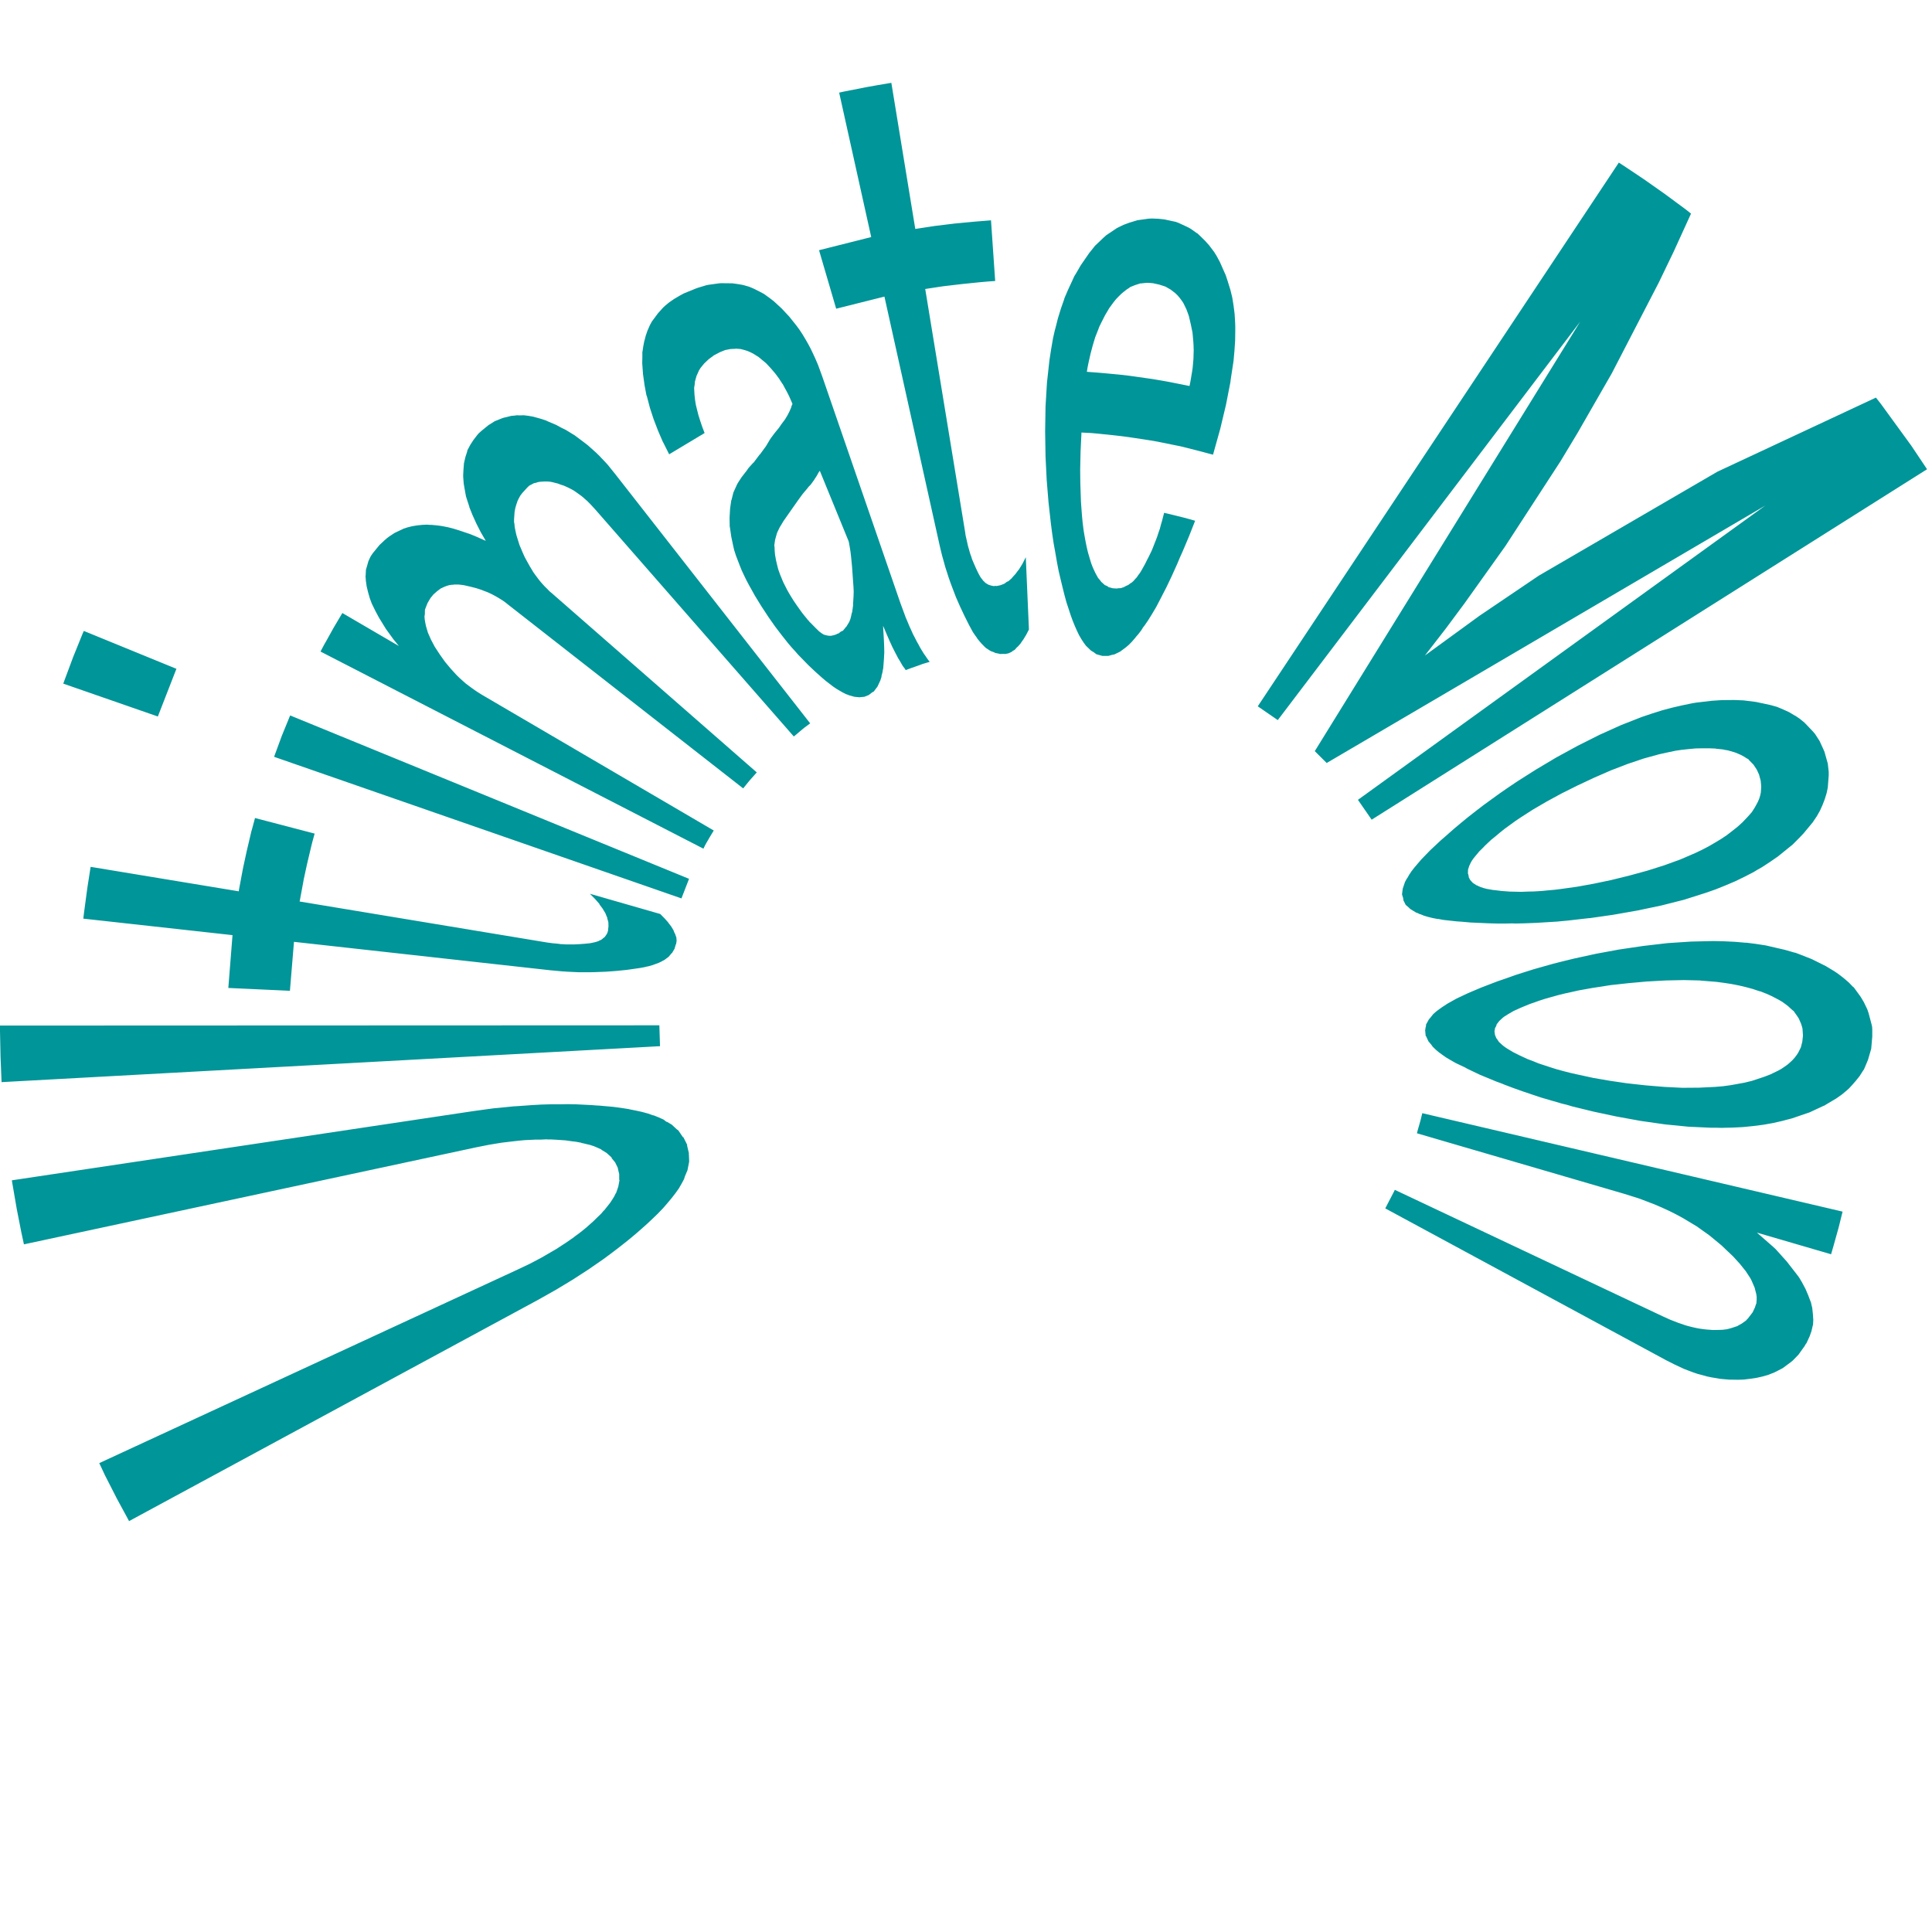 <svg fill-rule="evenodd" height="160mm" preserveAspectRatio="xMidYMid" stroke-linejoin="round" stroke-width="28.222" viewBox="0 0 16000 16000" width="160mm" xmlns="http://www.w3.org/2000/svg" xmlns:xlink="http://www.w3.org/1999/xlink"><clipPath id="a"><path d="m0 0h16000v16000h-16000z"/></clipPath><g clip-path="url(#a)" transform="matrix(1.083 0 0 1.067 0 -45.821)"><path d="m0 686h14737v11165h-14737z" fill="none"/><path d="m987 11849-94-176-89-177-1-2-44-95 3203-1504 91-44 86-46 78-46 39-23 36-24 35-23 34-24 30-21 1-2 34-25 29-23 29-24 53-48 29-29 30-29 20-24 5-4 21-27 22-28 17-26 16-26 11-23 3-3 17-50 9-49-1-3-1-2v-43l-10-42v-5l-21-44-22-27-3-3-3-9-37-34-35-22-9-7-26-12-28-12-30-10-34-8-16-4-11-2-7-3-37-7-40-5-41-6-72-5-38-2h-24l-13-1-41 2h-39l-41 2-43 2-43 4-44 5-91 11-96 16-99 20-3458 753-17-80-3-14-35-181-33-195-3-18-1-9 3527-537 158-22 34-3 117-12 34-2 109-8 71-4 68-2h65l65-1 64 1 60 3 60 3 37 3 21 1 110 10 59 8 57 9 7 2 15 3 30 6 50 11 47 13 38 14h5l39 16 37 17 20 16 7 2 35 21 37 35 14 11 32 48 3 3 3 1 29 59-1 5 14 60-1 9 1 2 2 54-13 67-20 48-6 20-19 36-21 37-26 37-29 38-33 40-34 40-2 2-38 40-43 42-39 37-42 38-44 39-46 39-48 39-48 38-52 40-52 39-57 40-57 40-120 79-129 79-138 79zm-975-3407v-1l-1-21-7-177-4-198v-25-17l5042-2 5 162zm625-1269 6-50 24-182 4-27 22-143 1133 190 1-10 28-152 5-26 27-126 35-151 8-28 20-76 456 121-19 70-6 25-33 141-25 117-4 23-26 142-2 9 1891 318 22 3 22 3 22 2 20 2 22 3h12l9 1 20 1h20 21 20l40-2 39-3 40-4 15-3 14-3 13-3 13-4 11-4 9-5 12-5 2-2 7-5 7-7 8-5 12-16 10-17 6-20v-7l3-25-1-33-9-32 1-2-7-15-7-19-22-37-23-31-2-6-33-38-39-40 538 157 33 34 28 32 3 5 20 26 17 29 7 19 6 10 1 5 8 22 2 26-4 26-2 1-10 35-13 22-6 11h-2l-24 29-33 25-14 7-6 4-23 11-24 9-24 9-28 8-19 4-11 3-31 6-33 5-76 11-79 8-80 6-81 3-41 1h-43-40l-43-2-42-2-45-3-42-4-44-4-1963-221-31 380-471-22 32-410zm-153-1824 8-23 14-38 54-147 73-183 8-18 708 294-142 370zm1612 568 6-17 11-30 42-116 58-144 6-14 3050 1268-58 152zm3362 572-31 52-28 49-8 15-12 25-2928-1530 27-52 18-32 57-104 65-111 432 256-43-54-42-59-13-18-54-89-27-51-24-50-4-8-15-41-13-46-11-46-6-42-3-40 1-1 2-40v-6l9-31 10-36 15-33 7-12 13-19 50-62 40-38 16-14 18-14 42-28 65-31v-1l34-11 36-9 36-6 37-4 38-2 26 2h13l40 4 23 3 19 3 40 8 42 11 42 13 41 14 41 14 20 8 22 9 40 18 42 19-39-68-34-68-29-65-24-61v-3l-20-62-6-20-7-39-10-58-4-54v-15l2-39 4-51 11-48 15-47-2-1 22-42 2-4 23-36 30-40 11-13 23-21 52-43 50-32 4-1 46-19 14-5 60-15 32-3 11-2 21 1 32-1 33 4 34 6 34 9 35 10 35 12 12 6 65 28 38 21 36 18 69 43 67 51 32 25 32 29 31 28 30 30 9 10 20 21 30 33 26 33 28 35 1494 1939-3 3-40 30-18 15-56 48-8 6-1520-1764-30-33-28-29-30-27-14-12-15-11-15-11-15-11-16-11-14-8-31-16-31-14-22-7-23-9-43-11-15-3-25-2h-17l-18 1-17 1-18 3-14 5-16 3-14 8-14 7-10 6-14 14-36 40-16 21-13 24-8 17-11 33-7 25-5 28-2 28-2 29v28l2 1 3 32 6 31 7 32 21 68 2 7 22 53 17 39 10 19 29 53 29 49 17 24 17 23 16 21 17 20 19 21 19 19 18 19 20 17 1565 1389-22 25-34 39-13 16-35 44-1802-1430-17-14-18-13-19-12-19-12-19-11-20-11-20-10-19-9-34-13-9-4-45-15-46-12-48-11-21-3-19-2h-20-18v1l-19 1-18 3-16 5-16 6-32 15-27 21-28 25-23 29-22 38-15 39-4 10-1 12v22l-3 22 2 23 4 24 5 25 15 52 23 53 29 56 40 62 40 57 42 51 44 49 23 23 23 21 23 21 26 20 24 18 25 18 24 16 25 16zm-341-2920-45-91-4-7-36-85-34-90-28-87-23-89-4-10-14-76-12-87-6-85 1-45v-43l1-2 6-41 8-42 1-1 10-40 13-38 16-37 2-5 16-30 47-64 39-44 16-15 30-25 37-26 45-27 31-17 97-40 15-5 62-19 17-3 79-11 12-1 88 1 43 6 29 5 14 3 41 12 22 9 18 8 39 20 37 20 27 20 10 7 36 28 61 57 58 63 52 66 25 34 15 23 9 14 22 37 22 39 20 38 20 43 18 40 18 43 32 89 598 1760 27 74 13 36 14 33 13 32 14 31 1 2 13 30 14 27 15 30 14 25 13 25 15 25 14 23 15 21 2 4 12 17 14 19-13 4-40 12-29 11-70 25-31 12-9-14-10-13-6-9-3-5-10-18-10-17-11-18-10-20-11-21-22-44-23-51-23-54-25-60 1 24 5 85 2 50 1 48-2 38v4l-3 41-3 39-2 9-4 24-7 26v7l-9 29-22 48-6 8-23 31-9 4-22 17-6 5-34 14-31 3-6 1-40-4-10-3-32-9-6-3-17-6-23-12-24-14-25-15-26-18-27-21-27-21-29-25-53-48-28-27-22-21-53-55-26-27-8-9-17-20-27-30-26-31-25-32-25-32-51-68-49-71-55-85-49-81-45-82-21-40-18-38-14-30-4-9-15-38-14-37-14-37-12-38-1-2-8-35-15-72-11-77-1-3-1-69 4-71 9-63 2-3 14-57 3-7 26-58 10-17 23-36 39-51 16-23 33-37 5-4 46-62 3-2 46-64 31-53 9-13 25-34 33-41 19-28 28-38 19-32 15-30 13-30 3-12 7-16-23-54-12-25-13-25-13-24-13-25-3-3-12-19-14-22-16-22-15-20-33-39-35-38-38-32-19-16-19-12-20-13-19-10-20-9-19-7-21-6-19-5-37-3-2 1-40 2-40 8-39 16-47 25-41 31-34 33-28 35-12 20-9 21-9 20-6 22-6 22-2 24-4 23 1 25 2 33 4 37 6 38 10 41 10 40 14 45 15 45 18 48zm1152 128-8 11-16 29-23 36-23 32-14 14-10 13-38 46-31 43-72 104-44 64-24 41h-1l-12 25-11 24-8 28-7 26-4 28-2 14 2 16 1 29 3 31 7 40 9 39 7 28 3 10 14 39 8 19 7 18 9 21 9 18 10 20 9 18 11 20 11 19 26 43 27 40 14 20 14 20 13 18 14 18 14 17 14 18 7 7 6 8 15 15 29 30 28 28 9 7 9 7 9 6 8 5 9 4h4l5 2 19 4 19 1 19-4 20-6 11-6 10-3 17-14 16-7 24-30 2-1 22-37 9-23 6-25 5-23 2-3 4-28 4-31-1-4 2-30 2-34 1-37-2-41-3-41-7-102-4-44-4-40-4-36-5-32-5-29-2-12-3-12zm148-2935 30-7 180-36 83-15 99-17 7-1 183 1134 148-23 72-9 81-10 156-15 74-6 48-4 32 471-44 3-69 6-144 15-75 9-67 8-136 21 306 1892 3 22 5 22 5 22 4 19 5 22 6 20 5 19 6 20 7 19 6 20 15 36 16 37 17 36 7 13 7 13 7 11 9 11 7 10 8 7 8 9 9 6 17 10 10 3 9 3 19 4 19-2 2 2 32-7 30-12 18-14 12-5 28-25v-2l27-30 15-21 12-15 26-43 25-50 24 561-21 41-22 37-11 15-11 17-22 25h-2l-20 23-13 7-11 9-24 11-25 5-10-1-29 1-10-3-26-5-9-5-27-10-35-23-17-16-3-4-14-14-17-20-16-20-5-9-11-15-17-25-15-28-16-30-34-69-33-71-32-74-29-77-14-38-14-41-12-38-13-41-11-41-12-43-10-41-10-43-422-1930-369 94-131-454 399-102zm1575 2630 3-193 11-186 19-175 13-85 14-83 14-63 5-18 19-76 23-76 25-72 1-6 27-64 31-68 18-40 14-23 36-63 64-94 34-43 11-14 25-24 35-34 25-23 13-9 40-27 26-18 13-7 41-20 42-16 65-20 22-3 64-9 26-1 48 2 45 5 87 19 21 8 60 28 20 10 18 11 37 27 10 6 25 24 33 33 31 35 29 39 9 12 19 31 25 47 17 39 28 64 14 43 22 72 14 58 10 63 8 64 4 66 1 31v38l-1 73-5 76-7 80-22 147-2 18-34 177-44 187-55 200-27-7-62-17-112-29-48-12-64-13-111-23-51-9-63-10-112-17-53-7-61-7-114-12-54-5-60-3-14-1-7 149-3 139 1 95 1 35 4 119 4 57 4 53 5 53 6 49 2 14 5 31 8 45 8 41 9 40 2 8 7 25 9 31 9 30 10 27 10 23 11 24 11 21 4 7 7 13 13 15 12 16 8 7 18 17 19 8 10 8 32 9 31 2 11-2 20-1 29-10v-2l28-13 13-10 4-3 10-6 13-12 12-14 13-14 12-18 12-16 12-20 27-49 17-35 8-15 25-52 11-27 11-29 11-28 10-27 10-31 10-29 8-31 9-31 16-63 6 2 43 10 99 25 55 15 34 10-47 121-46 111-25 57-19 46-43 97-41 87-27 53-13 26-37 72-37 63-26 42-25 37-13 17-12 20-24 32-15 17-9 12-24 28-23 24-23 20-45 34-45 22-13 2-32 9h-45l-46-13-21-16-20-12-39-38-18-25-18-28-17-30-17-36-16-37-16-40-16-45-15-47-16-49-15-56-15-61-15-63-15-65-13-69-12-71-13-73-11-75-10-78-18-164-14-173-9-184zm824-1151-25-2-22-1-46 5-1-1-43 14-22 9-16 7-6 5-21 14-20 16-20 17-20 20-19 20-20 25-31 43-5 8-29 50-27 54-17 35-8 22-23 59-19 64-17 65-15 68-8 40-5 32h3l65 5 60 5 125 12 68 8 57 8 124 18 70 12 55 10 124 25 34 7 7-35 6-36 6-36 5-34 3-34 3-35 1-35 1-35-1-25v-8l-2-33-6-68-13-64-15-65-9-26-10-27-12-25-11-23-14-21-14-19-16-19-17-17-37-29-40-23-46-15zm3563-936 26 17 164 111 105 75 56 40 160 120 41 33-133 296-114 240-359 704-262 463-130 219-422 659-312 444-142 194-161 211 418-309 453-311 1366-807 1212-575 38 49 233 325 120 182-4247 2720-105-154 3115-2284-3354 1998-91-92 2030-3334-2313 3093-153-107zm-314 4526 167-85 164-75 158-63 79-27 78-25 78-21 77-18 76-16 31-5 42-5 75-9 74-5 98-1 46 2 25 1 94 12 111 24 46 13 6 2 47 20 45 21 41 25 5 2 32 22 3 2 36 30 63 67 17 20 35 55 25 55 13 30v1l25 90 7 64v27l-7 93-3 16-6 29-1 3-13 43-17 45-20 45-25 45-3 4-27 41-71 87-31 33-35 36-18 18-111 91-61 43-62 41-35 20-29 18-69 36-71 35-74 32-76 31-76 27-149 48-15 5-175 45-183 39-185 33-178 26h-6l-163 19-83 8-81 5-80 5-78 3-74 2-31-1-43 1h-73l-68-2-134-6-21-2-45-4-42-3-98-11-37-7h-7l-40-8-36-9-32-10-26-11h-4l-15-8-12-4-45-28-10-10-25-22-19-39 2-1-3-15-8-26 4-33 2-13 17-51 14-26 3-3 13-23 1-2 18-28 24-31 26-31 27-32 68-71 79-75 33-29 67-60 54-46 54-45 58-46 60-47 61-45 64-47 67-47 69-47 143-92 154-93zm1387 227v-1l-12-27-7-15-25-38-32-33-7-9-12-6-20-13-23-13-23-10-24-10-27-8-27-8-30-5-5-2-58-6v-1l-49-2h-53l-52 1-53 5-55 6-47 7-8 2-57 12-58 13-118 33-123 42-128 50-131 58-130 62-120 61-112 62-103 61-46 30-46 30-25 17-19 13-42 31-38 28-37 30-34 29-34 28-20 19-28 27-9 10-33 33-32 39-15 19-12 18-9 17-4 10-4 7-5 16-5 15-1 30 3 9 4 17-2 1 13 25 20 22 14 9 13 9 7 2 11 6 17 7 21 7 23 6 50 9h4l42 5 13 2 66 5 45 1 44 1 48-2 48-1 51-3 23-2 30-3 55-5 55-7 119-17 125-23 132-28 140-35 137-38 131-42 122-45 112-49 54-26 51-27 5-3 44-26 46-28 44-30 41-32 41-33 37-34 43-46 20-23 8-9 9-14 15-24 12-22 12-23 10-24 7-23 5-24 3-45-4-46zm-886 1327 186-22 180-12 170-4 84 2 82 4 80 7h8l70 9 77 12 72 17 73 17 72 21 10 2 44 17 80 32 107 54 67 41 29 20 42 33 39 34 34 36 2-1 15 21 13 18 27 38 24 41 26 55 10 30 23 88 4 19 1 19v56l-8 93-2 8-23 80-24 58-7 16-7 10-25 40-29 37-31 36-22 24-13 12-40 34-43 31-73 44-21 13h-2l-110 52-136 47-46 12-25 7-74 17-73 13-77 10-79 8-80 4-49 1-33 1-38-1h-43l-173-8-179-18-186-27-184-34-176-38-165-41-39-12-41-10-29-9-49-14-77-23-74-25-70-24-69-25-68-26-21-9-43-16-124-52-97-47-17-10-71-34-38-22-35-21-10-7-21-15-27-20-24-21-21-21-4-5-5-8-24-29-17-38-4-4-4-43 4-25 3-9-1-9 22-41 12-14 21-27 22-20 26-20 28-20 2-1 30-20 35-20 37-21 88-42 100-43 118-46 8-3 66-23 66-24 71-23 72-23 73-21 77-22 78-20 81-20 167-37 176-33zm1221 696-3-46v-5l-4-17-7-23-18-42-13-20-14-20-14-20h-2l-19-17-19-18-22-17-23-17-27-16-55-29-41-19-4-1-39-16-10-2-50-17-51-14-54-13-55-11-57-9-59-8-122-10-6-1-124-3-137 3-144 8-142 13-135 15-126 20-8 1-110 20-53 12-54 12-52 13-49 14-46 13-46 15-33 12-8 3-32 11-10 4-62 26-54 25-44 26-20 13-4 2-13 10-14 13-14 13-10 13-10 13-4 14-6 11-2 2-5 28 4 28 11 27 2 1 8 12 9 14 14 13 14 13 18 14 19 13 4 2 16 10 23 14 53 27 60 28 42 16 41 17 18 6 27 9 45 15 50 16 51 14 54 14 53 12 118 26 125 22 134 20 143 16 142 12 138 7 129-1 122-6 59-5 58-8 55-10 54-10 52-13 4-1 45-15 50-17 46-18 57-28 27-15 23-16 24-17 10-9 9-8 18-17 17-19 15-20 13-20 20-41 11-44zm-2952 758 7-27 20-71 1-4 13-54 3214 764-28 115-2 8-41 149-17 59-567-168 126 112 17 16 8 9 77 87 82 107 13 18 20 34 28 53 21 50 19 51h2v5l10 43 5 47 3 45-2 39-2 5-10 44-14 40-25 55-3 2-10 18-47 67-42 44-15 13-64 48-36 19-35 18h-2l-40 16-42 12-44 10-46 7-48 6-14 1-35 1-68-1-68-6-69-12-33-7-35-10-34-9-35-12-34-13-36-14-70-33-70-36-2145-1177 33-65 34-66 6-13 2047 981 59 27 58 23 57 20 28 8 28 7 26 6 26 5 28 4 25 3 51 4 52-1 25-1 12-2 12-1 21-5 21-6 21-7 21-7 17-10 18-10 33-24 9-11 3-2 13-17 25-33 18-39 6-19 6-16-1-3 2-22v-21l-3-22-6-23-6-25-10-24-15-35-9-17-34-53-45-57-52-58-89-86-93-78-97-70-105-64-53-29-53-27-56-26-55-24-59-23-57-22-59-19-60-19z" fill="#009598"/></g></svg>